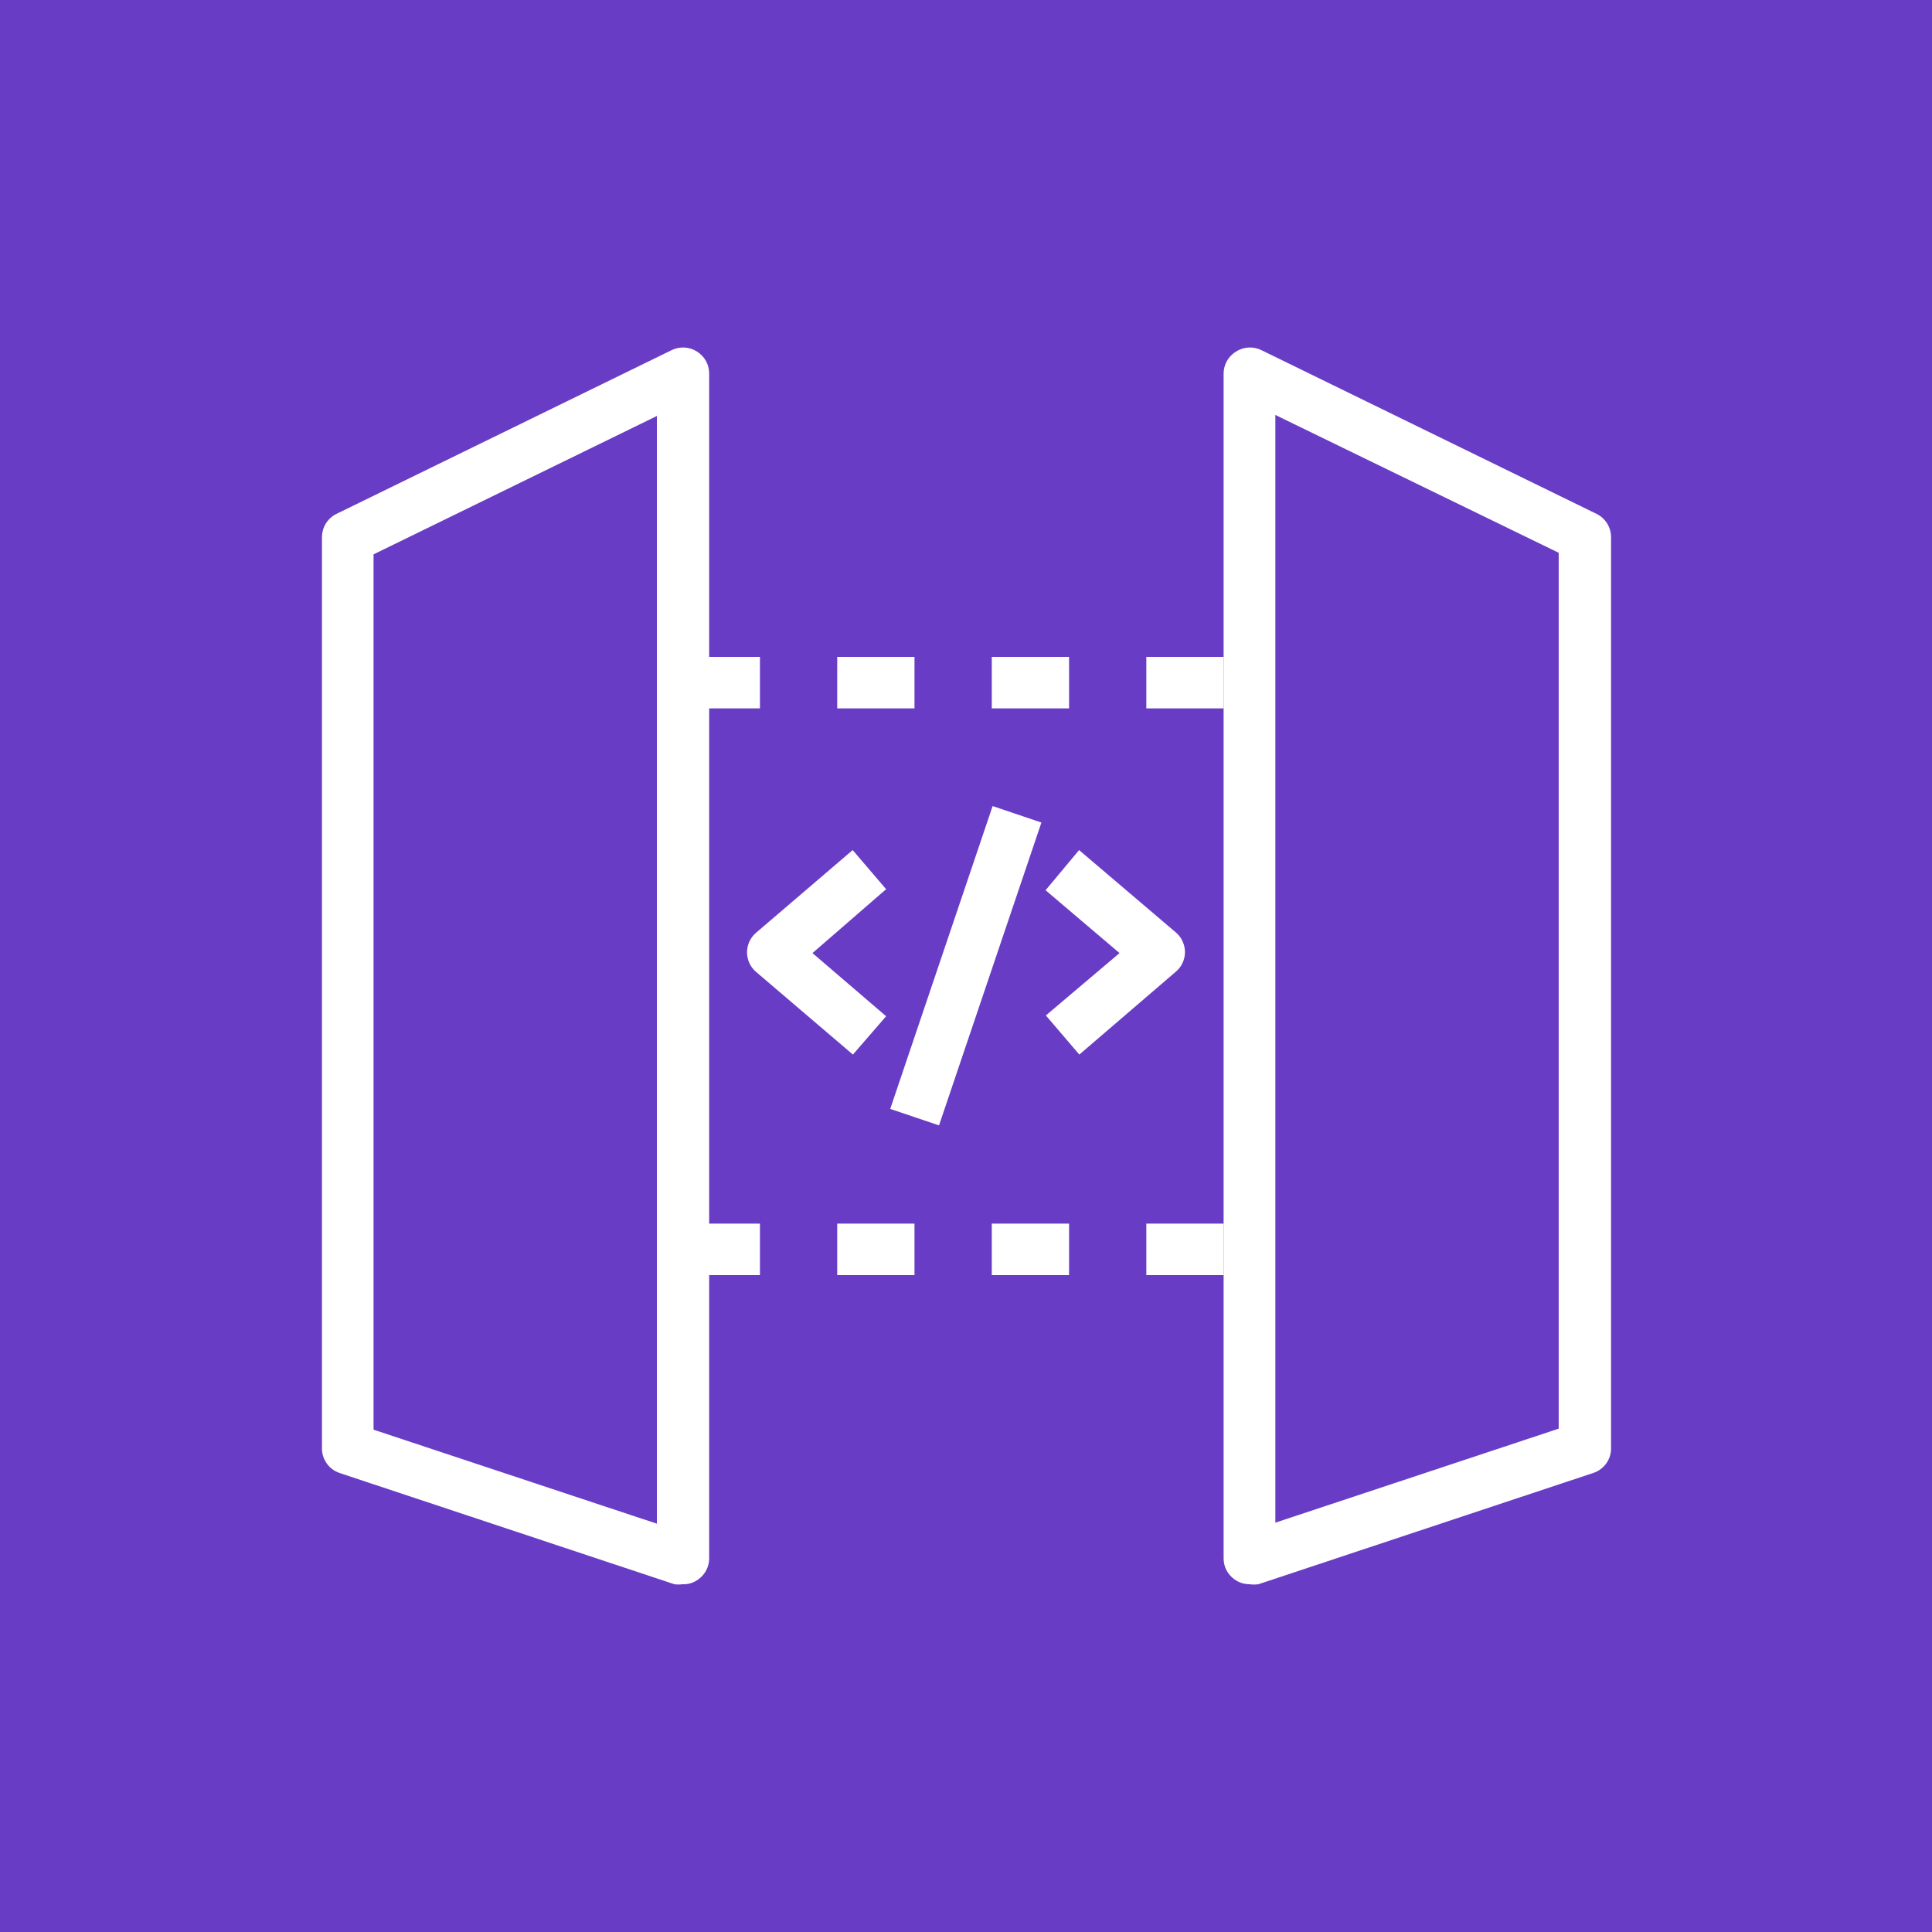<svg width="32" height="32" viewBox="0 0 32 32" fill="none" xmlns="http://www.w3.org/2000/svg">
<rect x="0" y="0" width="32" height="32" fill="#333333" stroke="none"/>
<g clip-path="url(#clip0_854_28144)">
<path d="M32 0H0V32H32V0Z" fill="#693CC5"/>
<path d="M20.698 26.24C20.607 26.24 20.519 26.212 20.446 26.159C20.391 26.119 20.346 26.068 20.314 26.008C20.283 25.948 20.267 25.881 20.267 25.813V6.186C20.267 6.114 20.286 6.042 20.322 5.978C20.358 5.915 20.409 5.862 20.471 5.824C20.534 5.783 20.607 5.76 20.682 5.756C20.757 5.752 20.831 5.768 20.898 5.802L26.445 8.512C26.516 8.547 26.576 8.601 26.618 8.668C26.66 8.735 26.683 8.812 26.684 8.892V23.97C26.688 24.064 26.662 24.156 26.609 24.233C26.555 24.31 26.478 24.368 26.389 24.397L20.843 26.24C20.794 26.247 20.746 26.247 20.698 26.24ZM21.124 6.873V25.22L25.817 23.663V9.156L21.124 6.873Z" fill="white"/>
<path d="M11.307 26.24C11.261 26.246 11.215 26.246 11.17 26.24L5.623 24.397C5.535 24.367 5.459 24.309 5.407 24.232C5.354 24.155 5.328 24.063 5.333 23.97V8.892C5.334 8.812 5.357 8.735 5.399 8.668C5.441 8.601 5.501 8.547 5.572 8.512L11.119 5.802C11.186 5.768 11.26 5.752 11.335 5.756C11.41 5.76 11.483 5.783 11.546 5.824C11.607 5.862 11.658 5.916 11.693 5.979C11.728 6.043 11.746 6.114 11.746 6.186V25.813C11.746 25.881 11.729 25.948 11.698 26.008C11.667 26.068 11.622 26.119 11.567 26.159C11.492 26.215 11.4 26.244 11.307 26.24V26.24ZM6.187 23.68L10.88 25.237V6.89L6.187 9.182V23.68Z" fill="white"/>
<path d="M20.267 11.733H18.987V10.88H20.267V11.733ZM17.707 11.733H16.427V10.88H17.707V11.733ZM15.147 11.733H13.867V10.88H15.147V11.733ZM12.587 11.733H11.307V10.88H12.587V11.733Z" fill="white"/>
<path d="M20.267 21.12H18.987V20.267H20.267V21.12ZM17.707 21.12H16.427V20.267H17.707V21.12ZM15.147 21.12H13.867V20.267H15.147V21.12ZM12.587 21.12H11.307V20.267H12.587V21.12Z" fill="white"/>
<path d="M14.127 17.467L12.523 16.098C12.476 16.058 12.438 16.008 12.412 15.952C12.387 15.896 12.373 15.835 12.373 15.774C12.373 15.712 12.387 15.651 12.412 15.595C12.438 15.539 12.476 15.489 12.523 15.449L14.123 14.08L14.677 14.728L13.457 15.786L14.677 16.832L14.127 17.467Z" fill="white"/>
<path d="M17.877 17.467L17.323 16.819L18.543 15.786L17.318 14.745L17.873 14.08L19.477 15.445C19.524 15.485 19.562 15.535 19.587 15.591C19.613 15.647 19.627 15.708 19.627 15.769C19.627 15.831 19.613 15.892 19.587 15.948C19.562 16.004 19.524 16.053 19.477 16.093L17.877 17.467Z" fill="white"/>
<path d="M16.441 13.351L14.745 18.367L15.553 18.64L17.249 13.624L16.441 13.351Z" fill="white"/>
</g>
<defs>
<clipPath id="clip0_854_28144">
<rect width="32" height="32" fill="white"/>
</clipPath>
</defs>
</svg>
